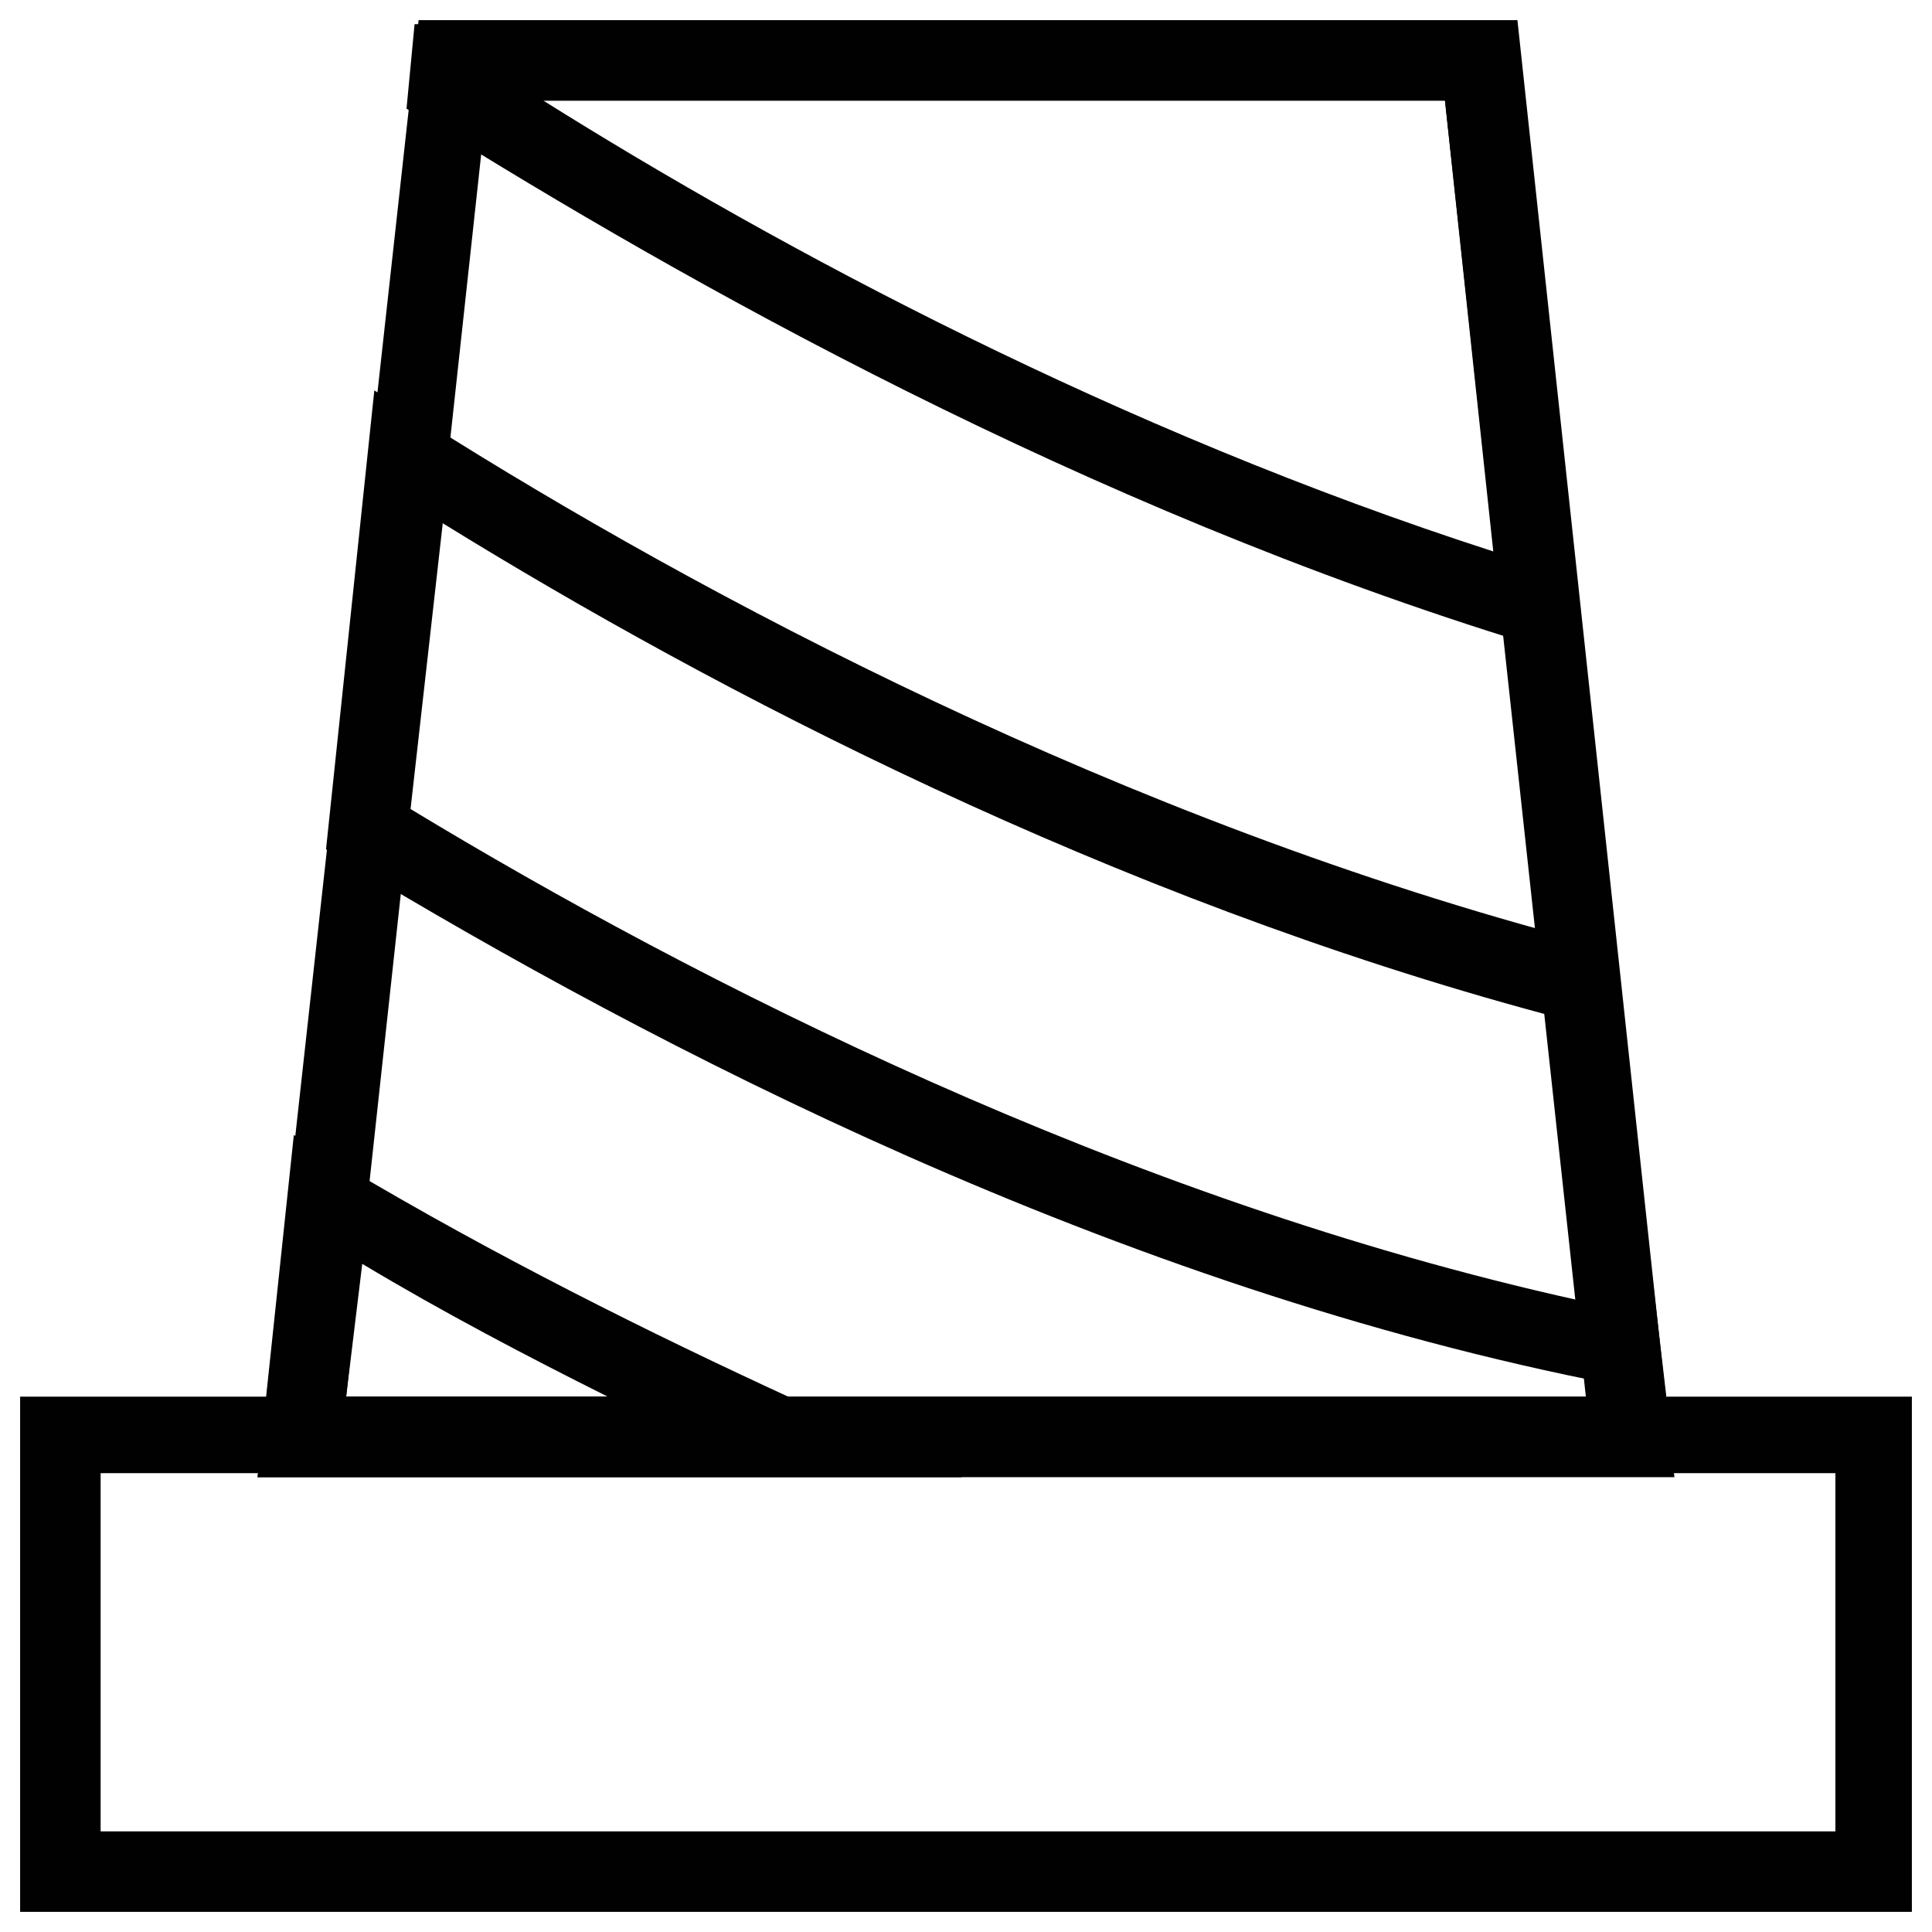 <?xml version="1.0" encoding="utf-8"?>
<!-- Generator: Adobe Illustrator 18.1.1, SVG Export Plug-In . SVG Version: 6.00 Build 0)  -->
<svg version="1.1" id="Layer_1" xmlns="http://www.w3.org/2000/svg" xmlns:xlink="http://www.w3.org/1999/xlink" x="0px" y="0px"
	 viewBox="0 0 48 48" enable-background="new 0 0 48 48" xml:space="preserve">
<g>
	<g>
		<path fill="#010101" d="M41.6,36.7H6.4l4-36.2h27.3L41.6,36.7z M8.6,34.7h30.8L35.9,2.5H12.1L8.6,34.7z"/>
	</g>
	<g>
		<path fill="#010101" d="M47.5,47.5h-47V34.7h47V47.5z M2.5,45.5h43.1v-8.9H2.5V45.5z"/>
	</g>
	<g>
		<path fill="#010101" d="M23.9,36.7H6.4l0.9-8.5l1.3,0.8c3.7,2.2,7.5,4.1,11.2,5.8L23.9,36.7z M8.6,34.7h6.5c-2-1-4.1-2.1-6.1-3.3
			L8.6,34.7z"/>
	</g>
	<g>
		<path fill="#010101" d="M39.4,16.4L38,16C26.9,12.6,17,7,10.6,3l-0.5-0.3l0.2-2.1h27.3L39.4,16.4z M13.5,2.5
			c5.9,3.7,14.3,8.2,23.6,11.2L35.9,2.5H13.5z"/>
	</g>
	<g>
		<path fill="#010101" d="M41.4,34.7l-1.3-0.3C27.7,32,16.2,26,8.6,21.4l-0.5-0.3L9.3,9.7l1.3,0.8c6.8,4.3,17.3,9.9,28.8,12.9
			l0.7,0.2L41.4,34.7z M10.2,20.1c7.1,4.3,17.7,9.7,29,12.2l-0.8-7.1C27.6,22.3,17.8,17.2,11,13L10.2,20.1z"/>
	</g>
</g>
</svg>
